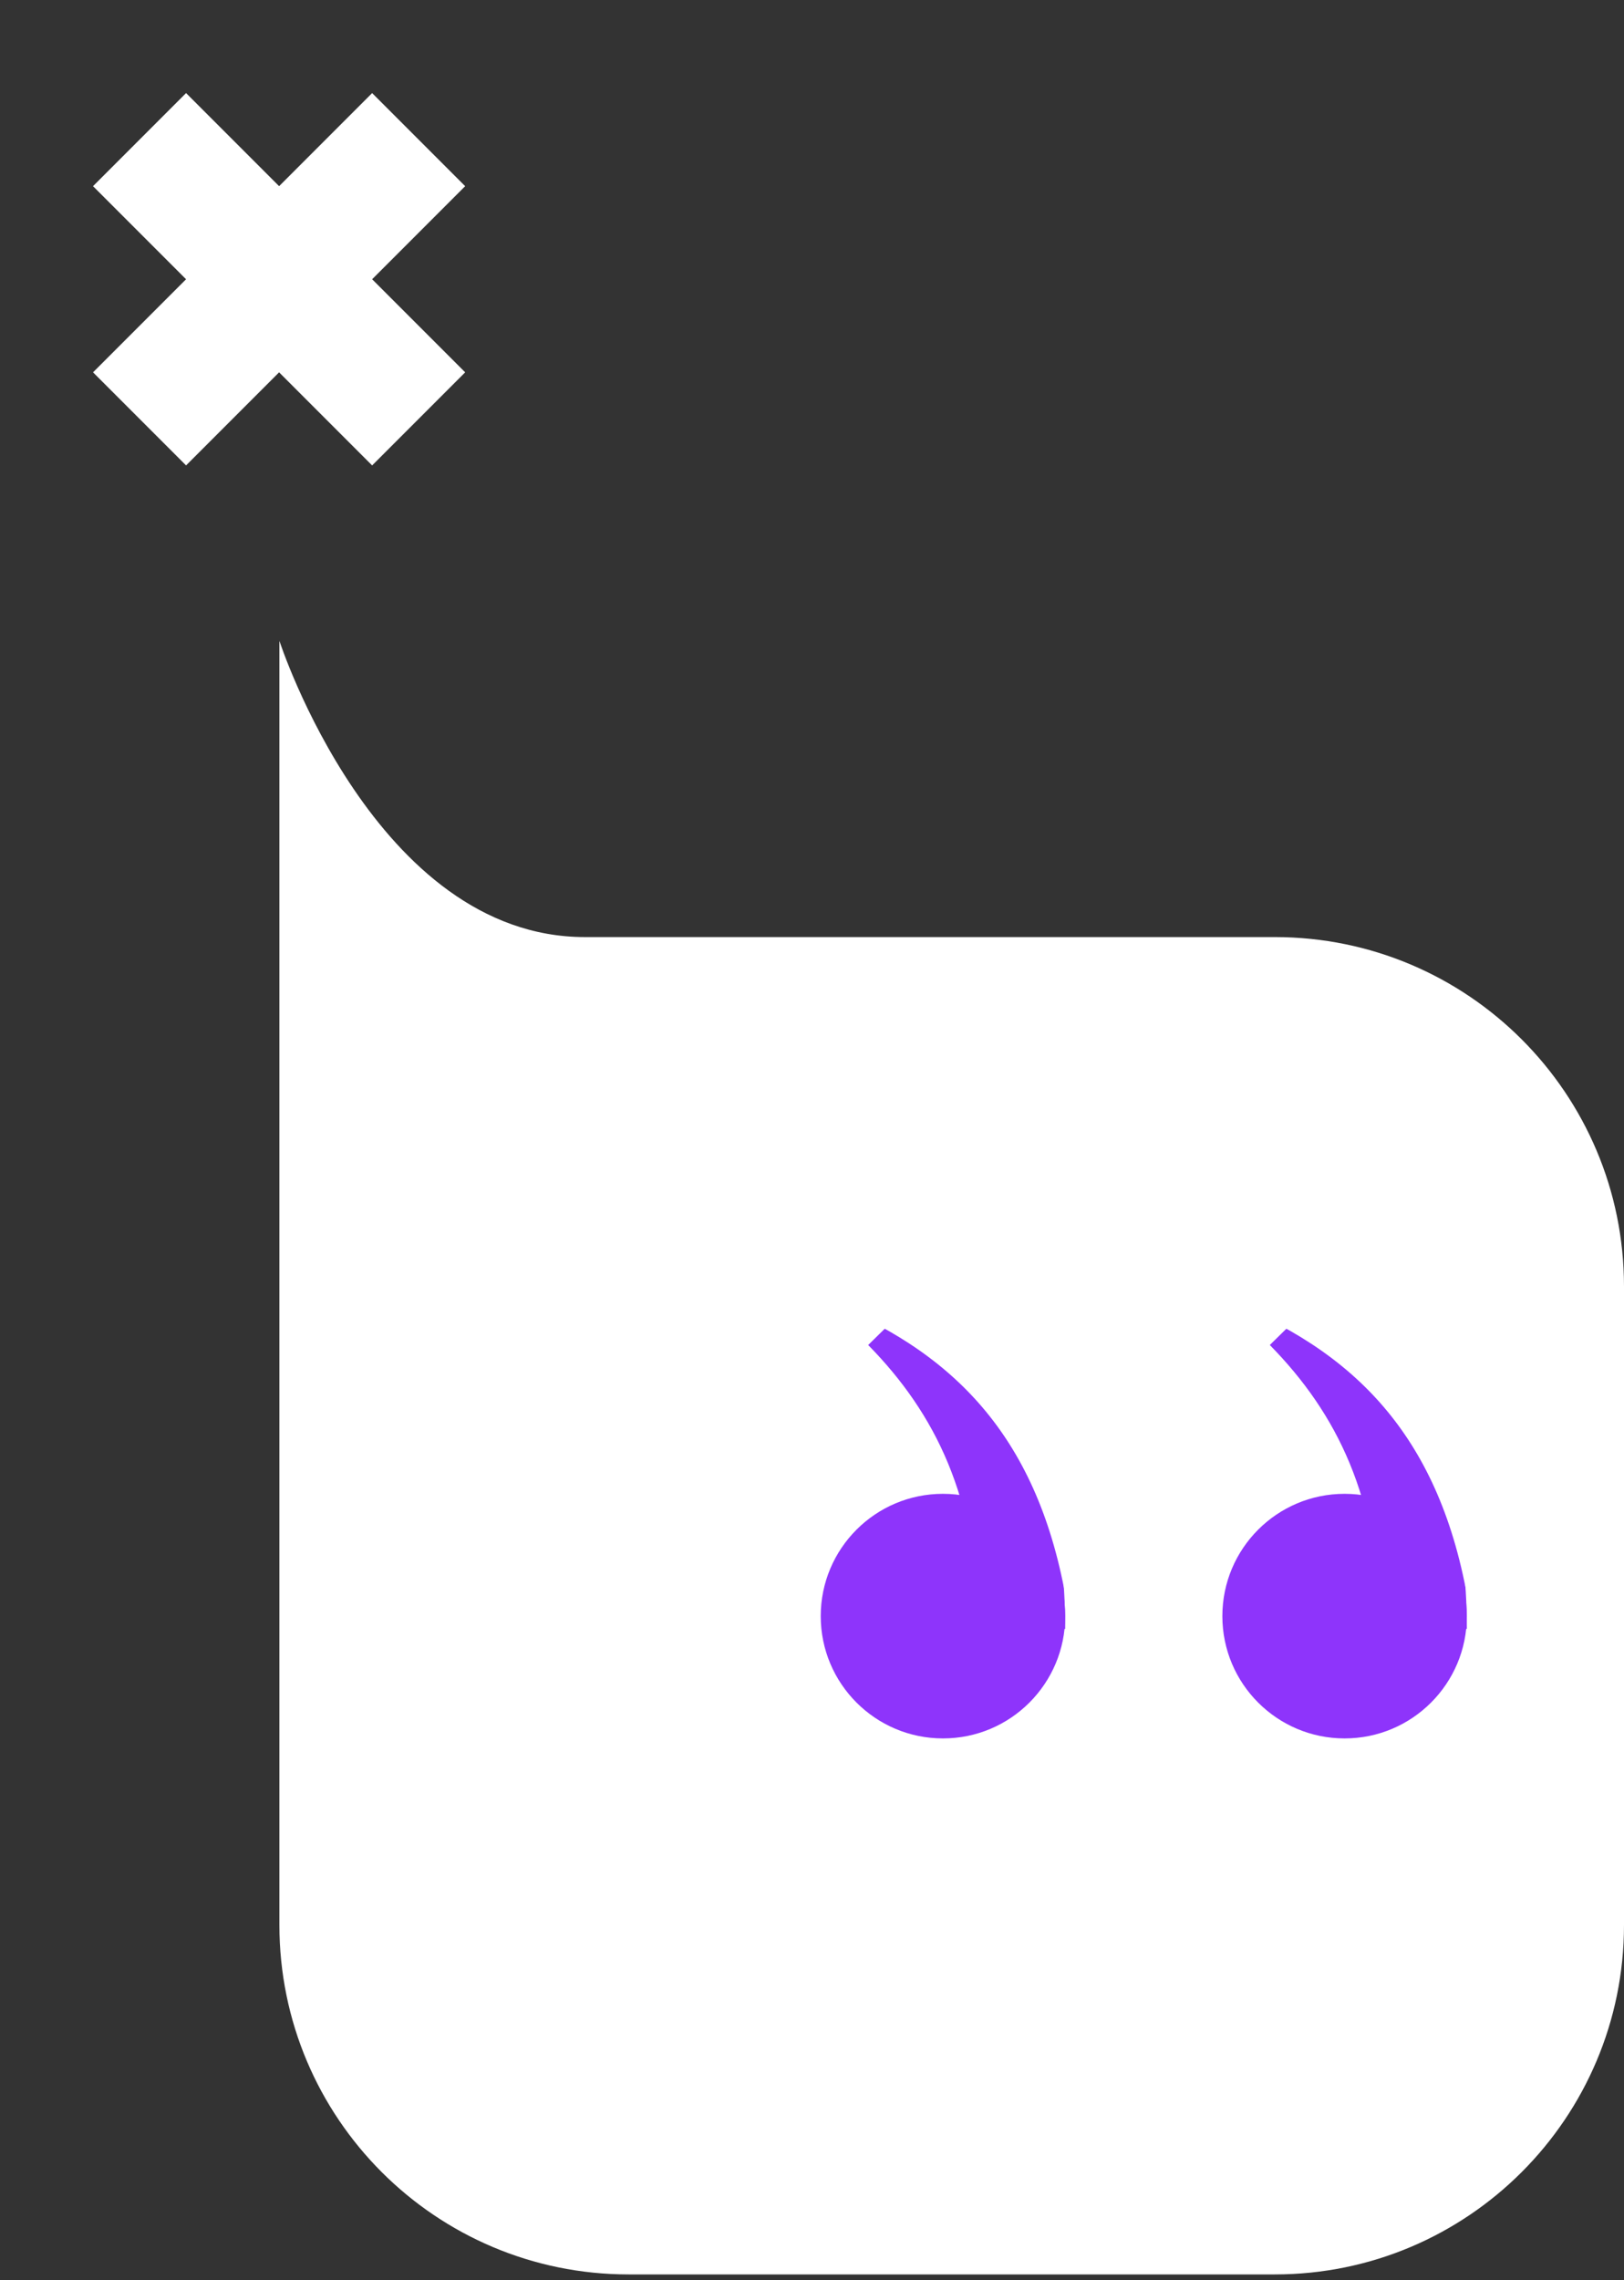 <svg width="186" height="261" viewBox="0 0 186 261" fill="none" xmlns="http://www.w3.org/2000/svg">
<rect x="0" y="0" width="186" height="261" fill="#333333" stroke="none"/>
<path d="M32 73.358C32 73.358 43 107.269 67 107.269C80.603 107.269 117.014 107.269 146.009 107.269C168.1 107.269 186 125.178 186 147.269V220.358C186 242.449 168.092 260.358 146 260.358H72C49.909 260.358 32 242.449 32 220.358V73.358Z" fill="white"/>
<rect x="10.655" y="21.311" width="15.069" height="45.207" transform="rotate(-45 10.655 21.311)" fill="white"/>
<rect x="21.311" y="53.277" width="15.069" height="45.207" transform="rotate(-135 21.311 53.277)" fill="white"/>
<circle cx="108" cy="185" r="14" fill="#8E34FB"/>
<path d="M103 150.461C111.534 159.142 117 170.142 117 186.461" stroke="#8E34FB" stroke-width="10"/>
<path d="M99 145.354C113.917 151.999 124.465 163.416 127.448 184.899" stroke="white" stroke-width="10"/>
<circle cx="154" cy="185" r="14" fill="#8E34FB"/>
<path d="M149 150.461C157.534 159.142 163 170.142 163 186.461" stroke="#8E34FB" stroke-width="10"/>
<path d="M145 145.354C159.917 151.999 170.465 163.416 173.448 184.899" stroke="white" stroke-width="10"/>
</svg>
